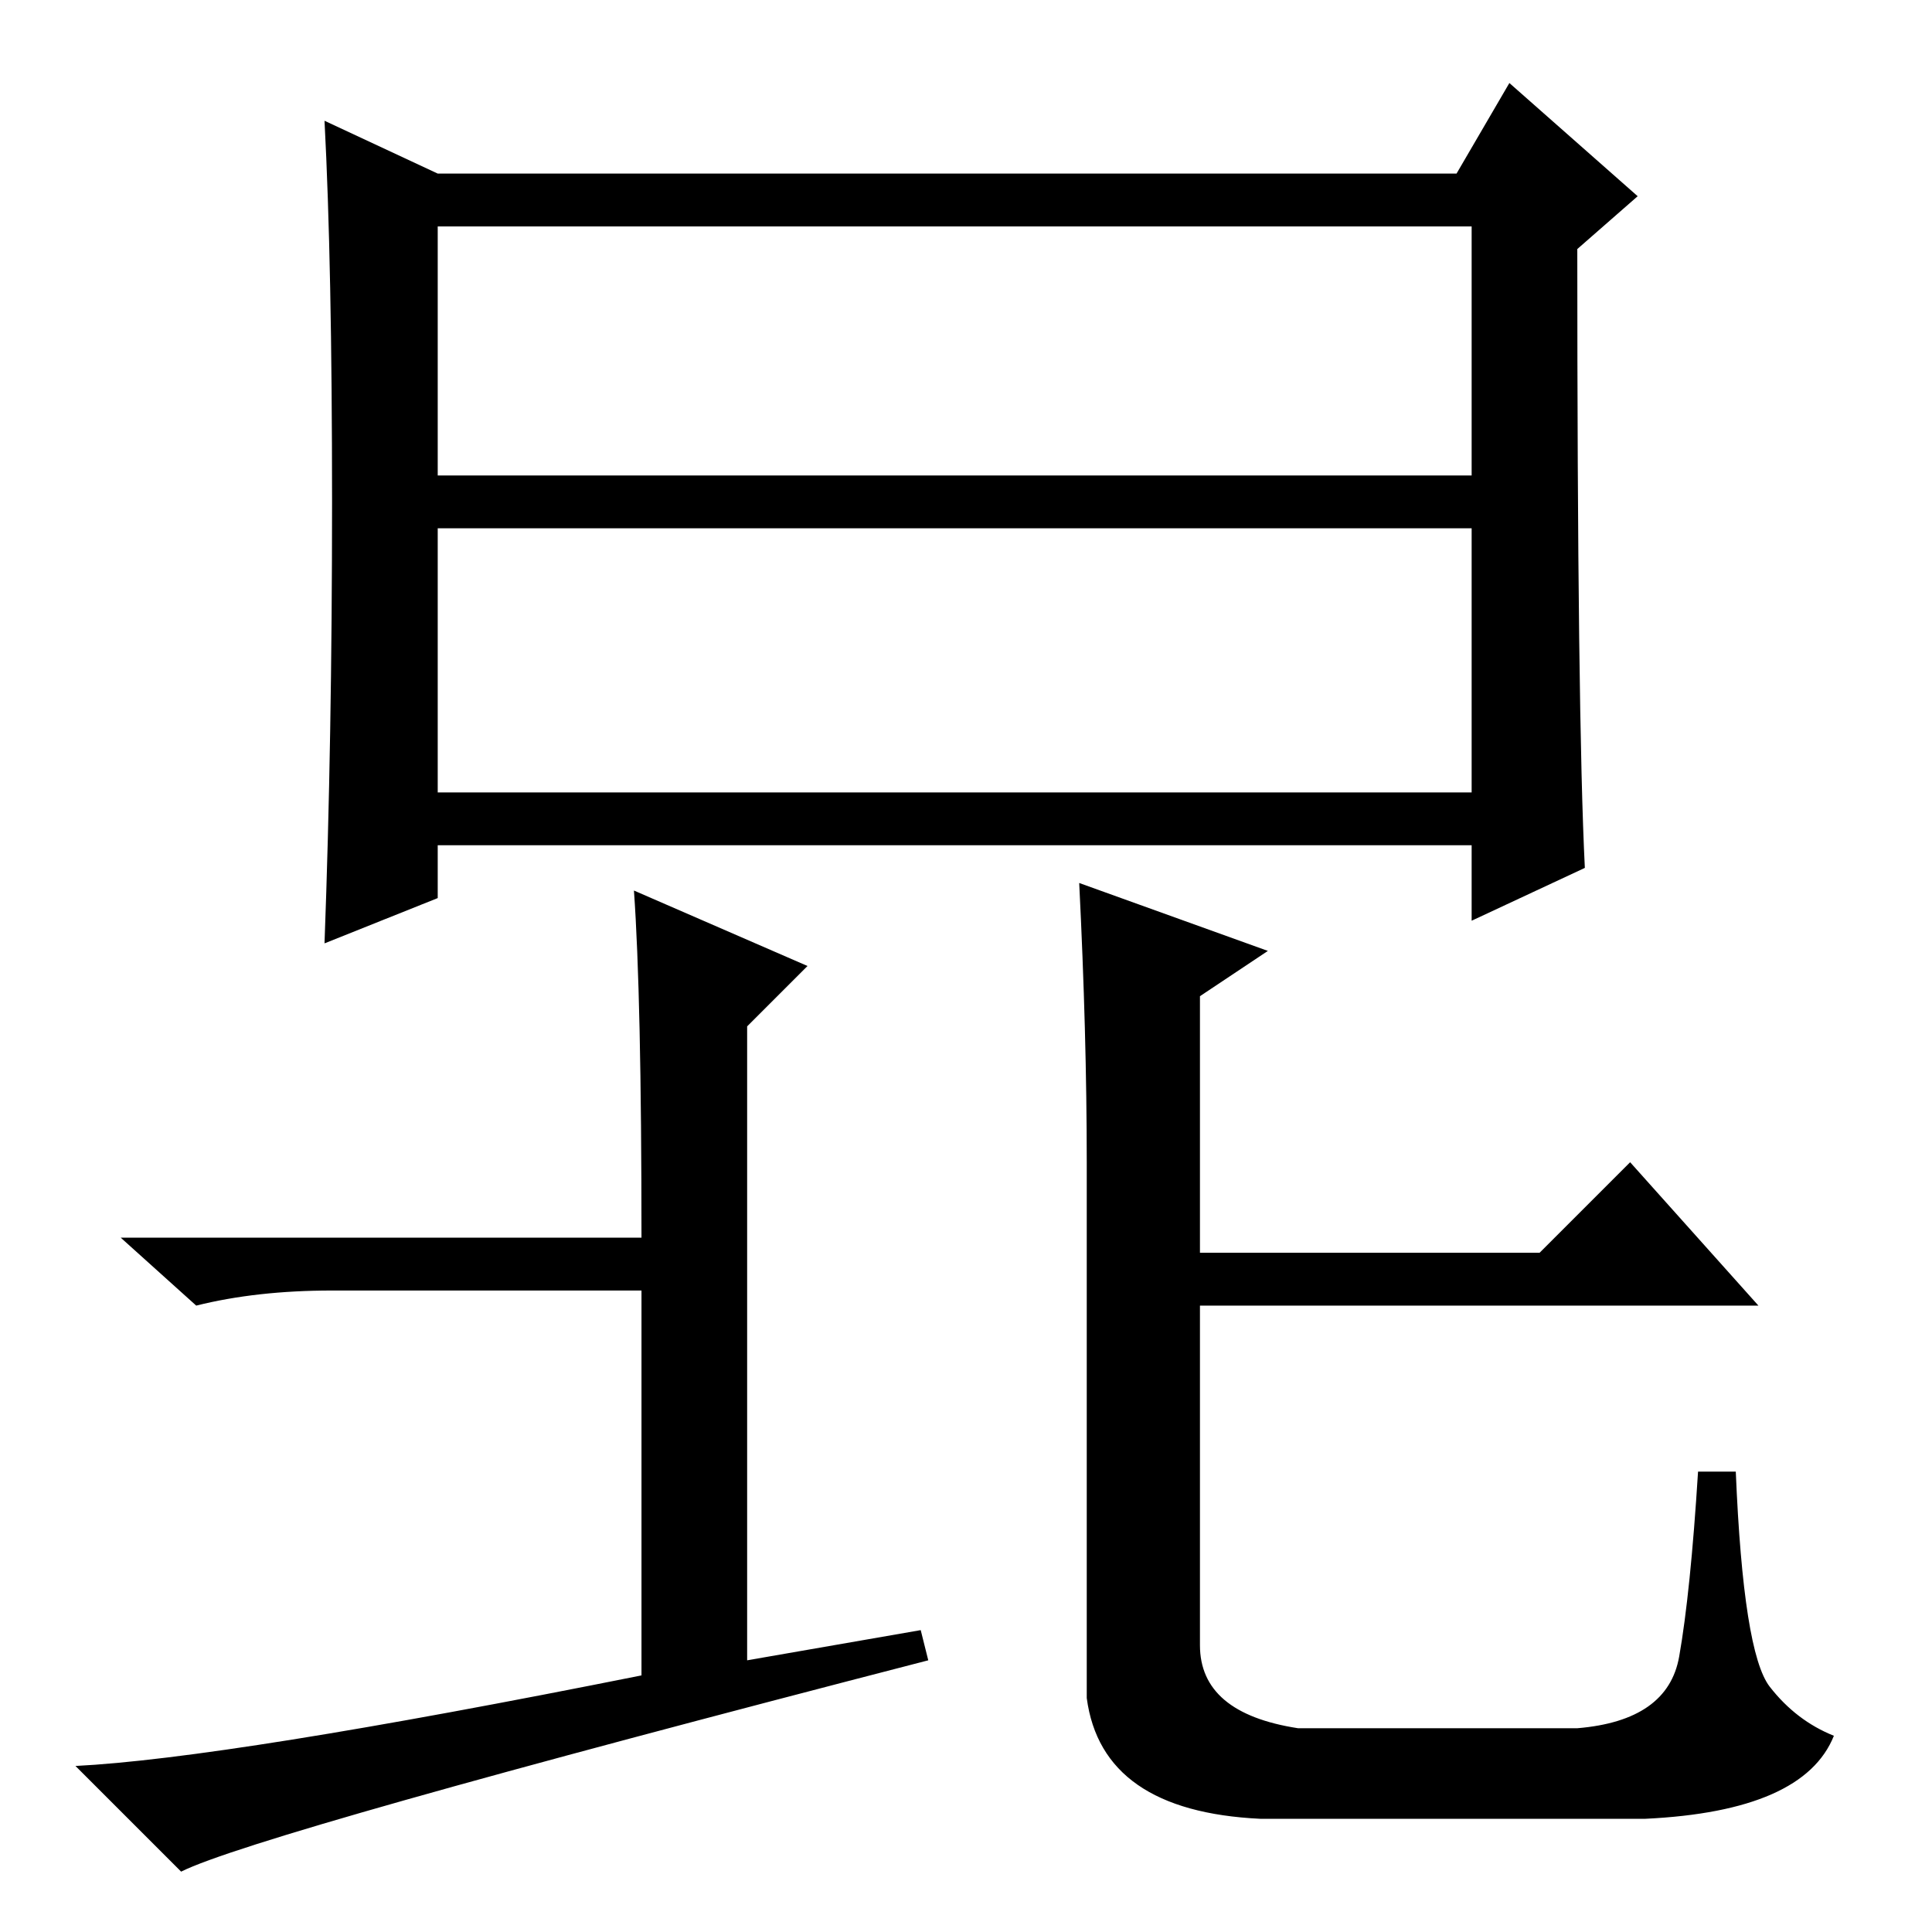 <?xml version="1.0" standalone="no"?>
<!DOCTYPE svg PUBLIC "-//W3C//DTD SVG 1.1//EN" "http://www.w3.org/Graphics/SVG/1.1/DTD/svg11.dtd" >
<svg xmlns="http://www.w3.org/2000/svg" xmlns:xlink="http://www.w3.org/1999/xlink" version="1.1" viewBox="0 -36 256 256">
  <g transform="matrix(1 0 0 -1 0 220)">
   <path fill="currentColor"
d="M58 151h137v35h-137v-35zM44 189.5q0 31.5 -1 50.5l15 -7h135l7 12l17 -15l-8 -7q0 -62 1 -82l-15 -7v10h-137v-7l-15 -6q1 27 1 58.5zM58 193h137v33h-137v-33zM84 138l23 -10l-8 -8v-84l23 4l1 -4q-89 -23 -99 -28l-14 14q20 1 75 12v51h-41q-10 0 -18 -2l-10 9h69
q0 32 -1 46zM144 102q0 17 -1 37l25 -9l-9 -6v-34h45l12 12l17 -19h-74v-45q0 -9 13 -11h37q12 1 13.5 9.5t2.5 24.5h5q1 -24 4.5 -28.5t8.5 -6.5q-4 -10 -25 -11h-51q-21 1 -23 16v71z" />
  </g>

</svg>
